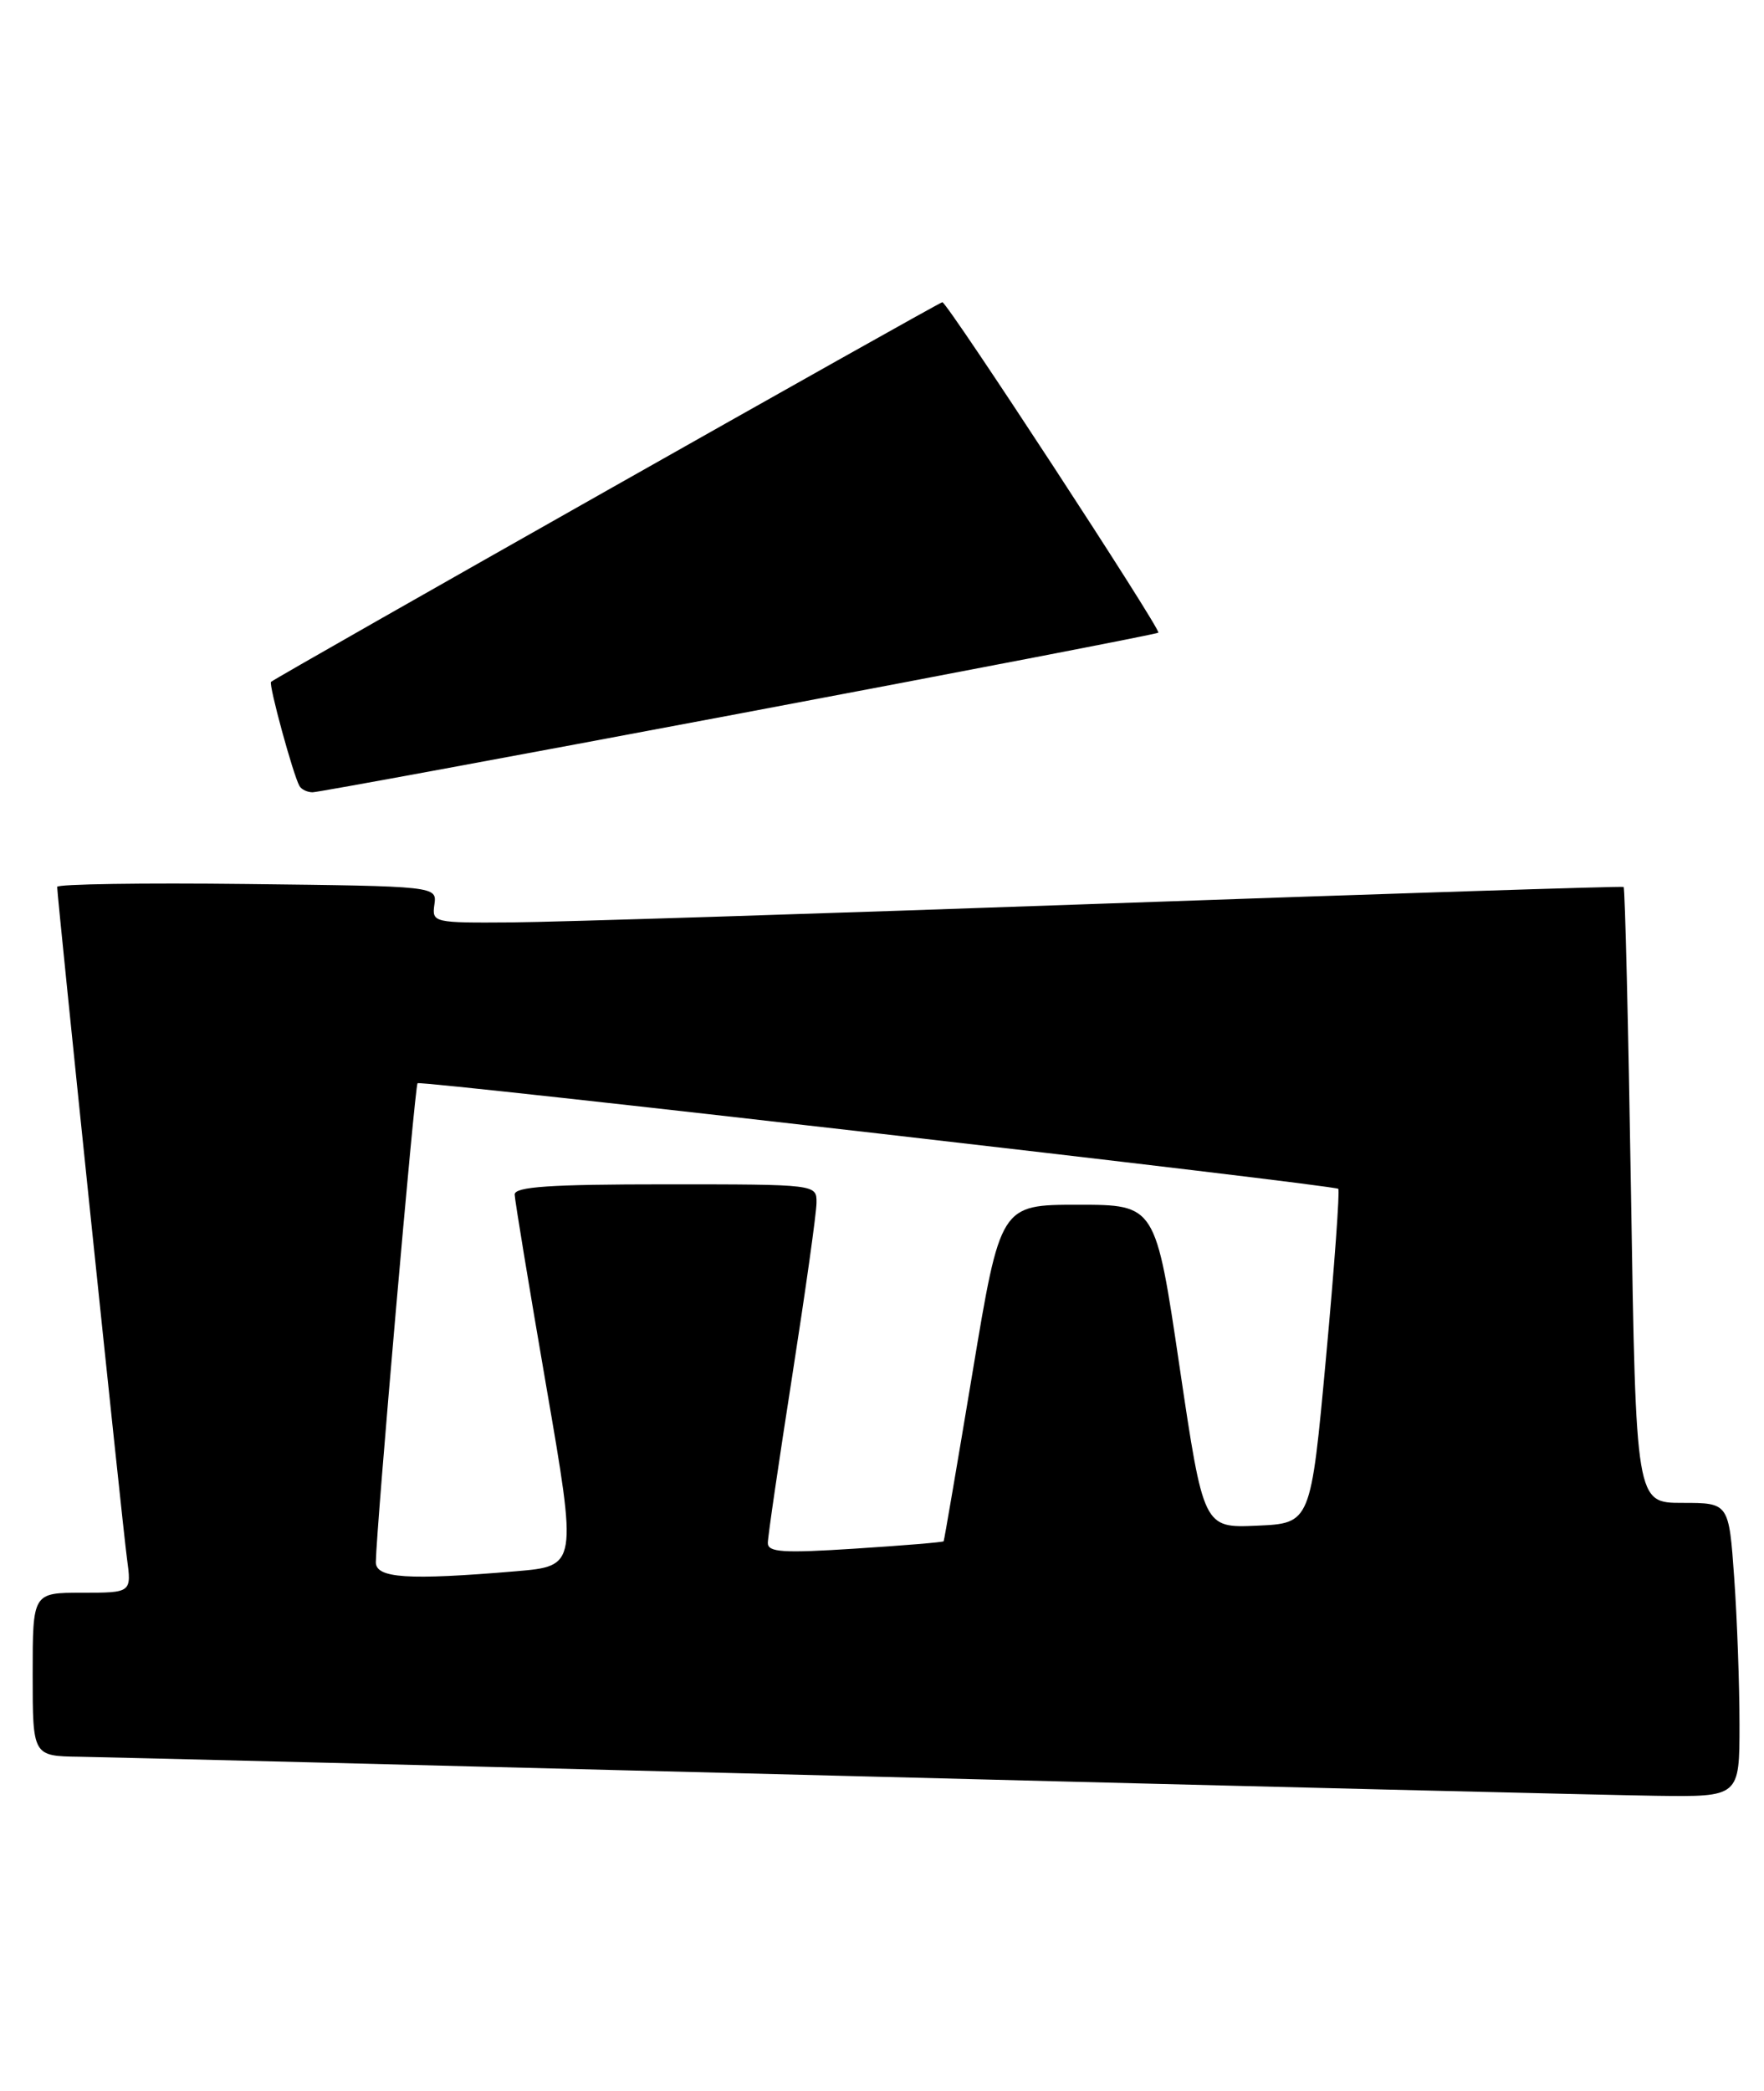 <?xml version="1.0" encoding="UTF-8" standalone="no"?>
<!DOCTYPE svg PUBLIC "-//W3C//DTD SVG 1.1//EN" "http://www.w3.org/Graphics/SVG/1.1/DTD/svg11.dtd" >
<svg xmlns="http://www.w3.org/2000/svg" xmlns:xlink="http://www.w3.org/1999/xlink" version="1.1" viewBox="0 0 216 256">
 <g >
 <path fill="currentColor"
d=" M 213.00 211.15 C 213.00 206.29 212.71 198.19 212.35 193.15 C 211.70 184.00 211.70 184.00 206.01 184.00 C 200.32 184.00 200.32 184.00 199.72 146.39 C 199.39 125.71 198.98 108.69 198.81 108.59 C 198.64 108.48 170.15 109.40 135.50 110.62 C 100.85 111.85 68.08 112.89 62.69 112.93 C 53.07 113.00 52.88 112.96 53.19 110.75 C 53.50 108.50 53.50 108.50 30.25 108.23 C 17.46 108.08 7.00 108.24 7.00 108.58 C 7.00 109.85 14.99 186.70 15.54 190.75 C 16.12 195.00 16.12 195.00 10.06 195.00 C 4.00 195.00 4.00 195.00 4.00 205.00 C 4.00 215.00 4.00 215.00 9.75 215.08 C 12.91 215.13 55.32 216.19 104.00 217.44 C 152.68 218.70 197.11 219.78 202.75 219.86 C 213.00 220.00 213.00 220.00 213.00 211.15 Z  M 90.47 87.38 C 118.54 82.09 141.65 77.63 141.84 77.46 C 142.22 77.12 116.00 37.00 115.39 37.00 C 114.98 37.00 33.75 82.94 33.19 83.48 C 32.87 83.80 35.91 94.93 36.68 96.25 C 36.92 96.66 37.64 97.00 38.28 97.00 C 38.92 97.00 62.41 92.67 90.47 87.38 Z  M 46.02 191.25 C 46.08 187.02 50.80 132.87 51.13 132.62 C 51.61 132.25 163.38 145.07 163.87 145.55 C 164.07 145.74 163.40 155.04 162.37 166.20 C 160.50 186.50 160.50 186.50 153.93 186.79 C 147.37 187.08 147.37 187.08 144.43 167.29 C 141.50 147.50 141.50 147.50 132.00 147.50 C 122.50 147.50 122.50 147.50 119.09 168.00 C 117.21 179.28 115.62 188.59 115.55 188.70 C 115.48 188.82 110.60 189.22 104.71 189.60 C 95.87 190.17 94.00 190.05 94.02 188.90 C 94.02 188.13 95.37 178.95 97.00 168.50 C 98.63 158.05 99.98 148.49 99.98 147.25 C 100.00 145.00 100.00 145.00 81.50 145.00 C 67.35 145.00 63.01 145.29 63.02 146.25 C 63.04 146.94 64.77 157.45 66.87 169.62 C 70.69 191.73 70.69 191.73 63.19 192.37 C 49.91 193.49 46.00 193.23 46.02 191.25 Z "/>
</g>
</svg>